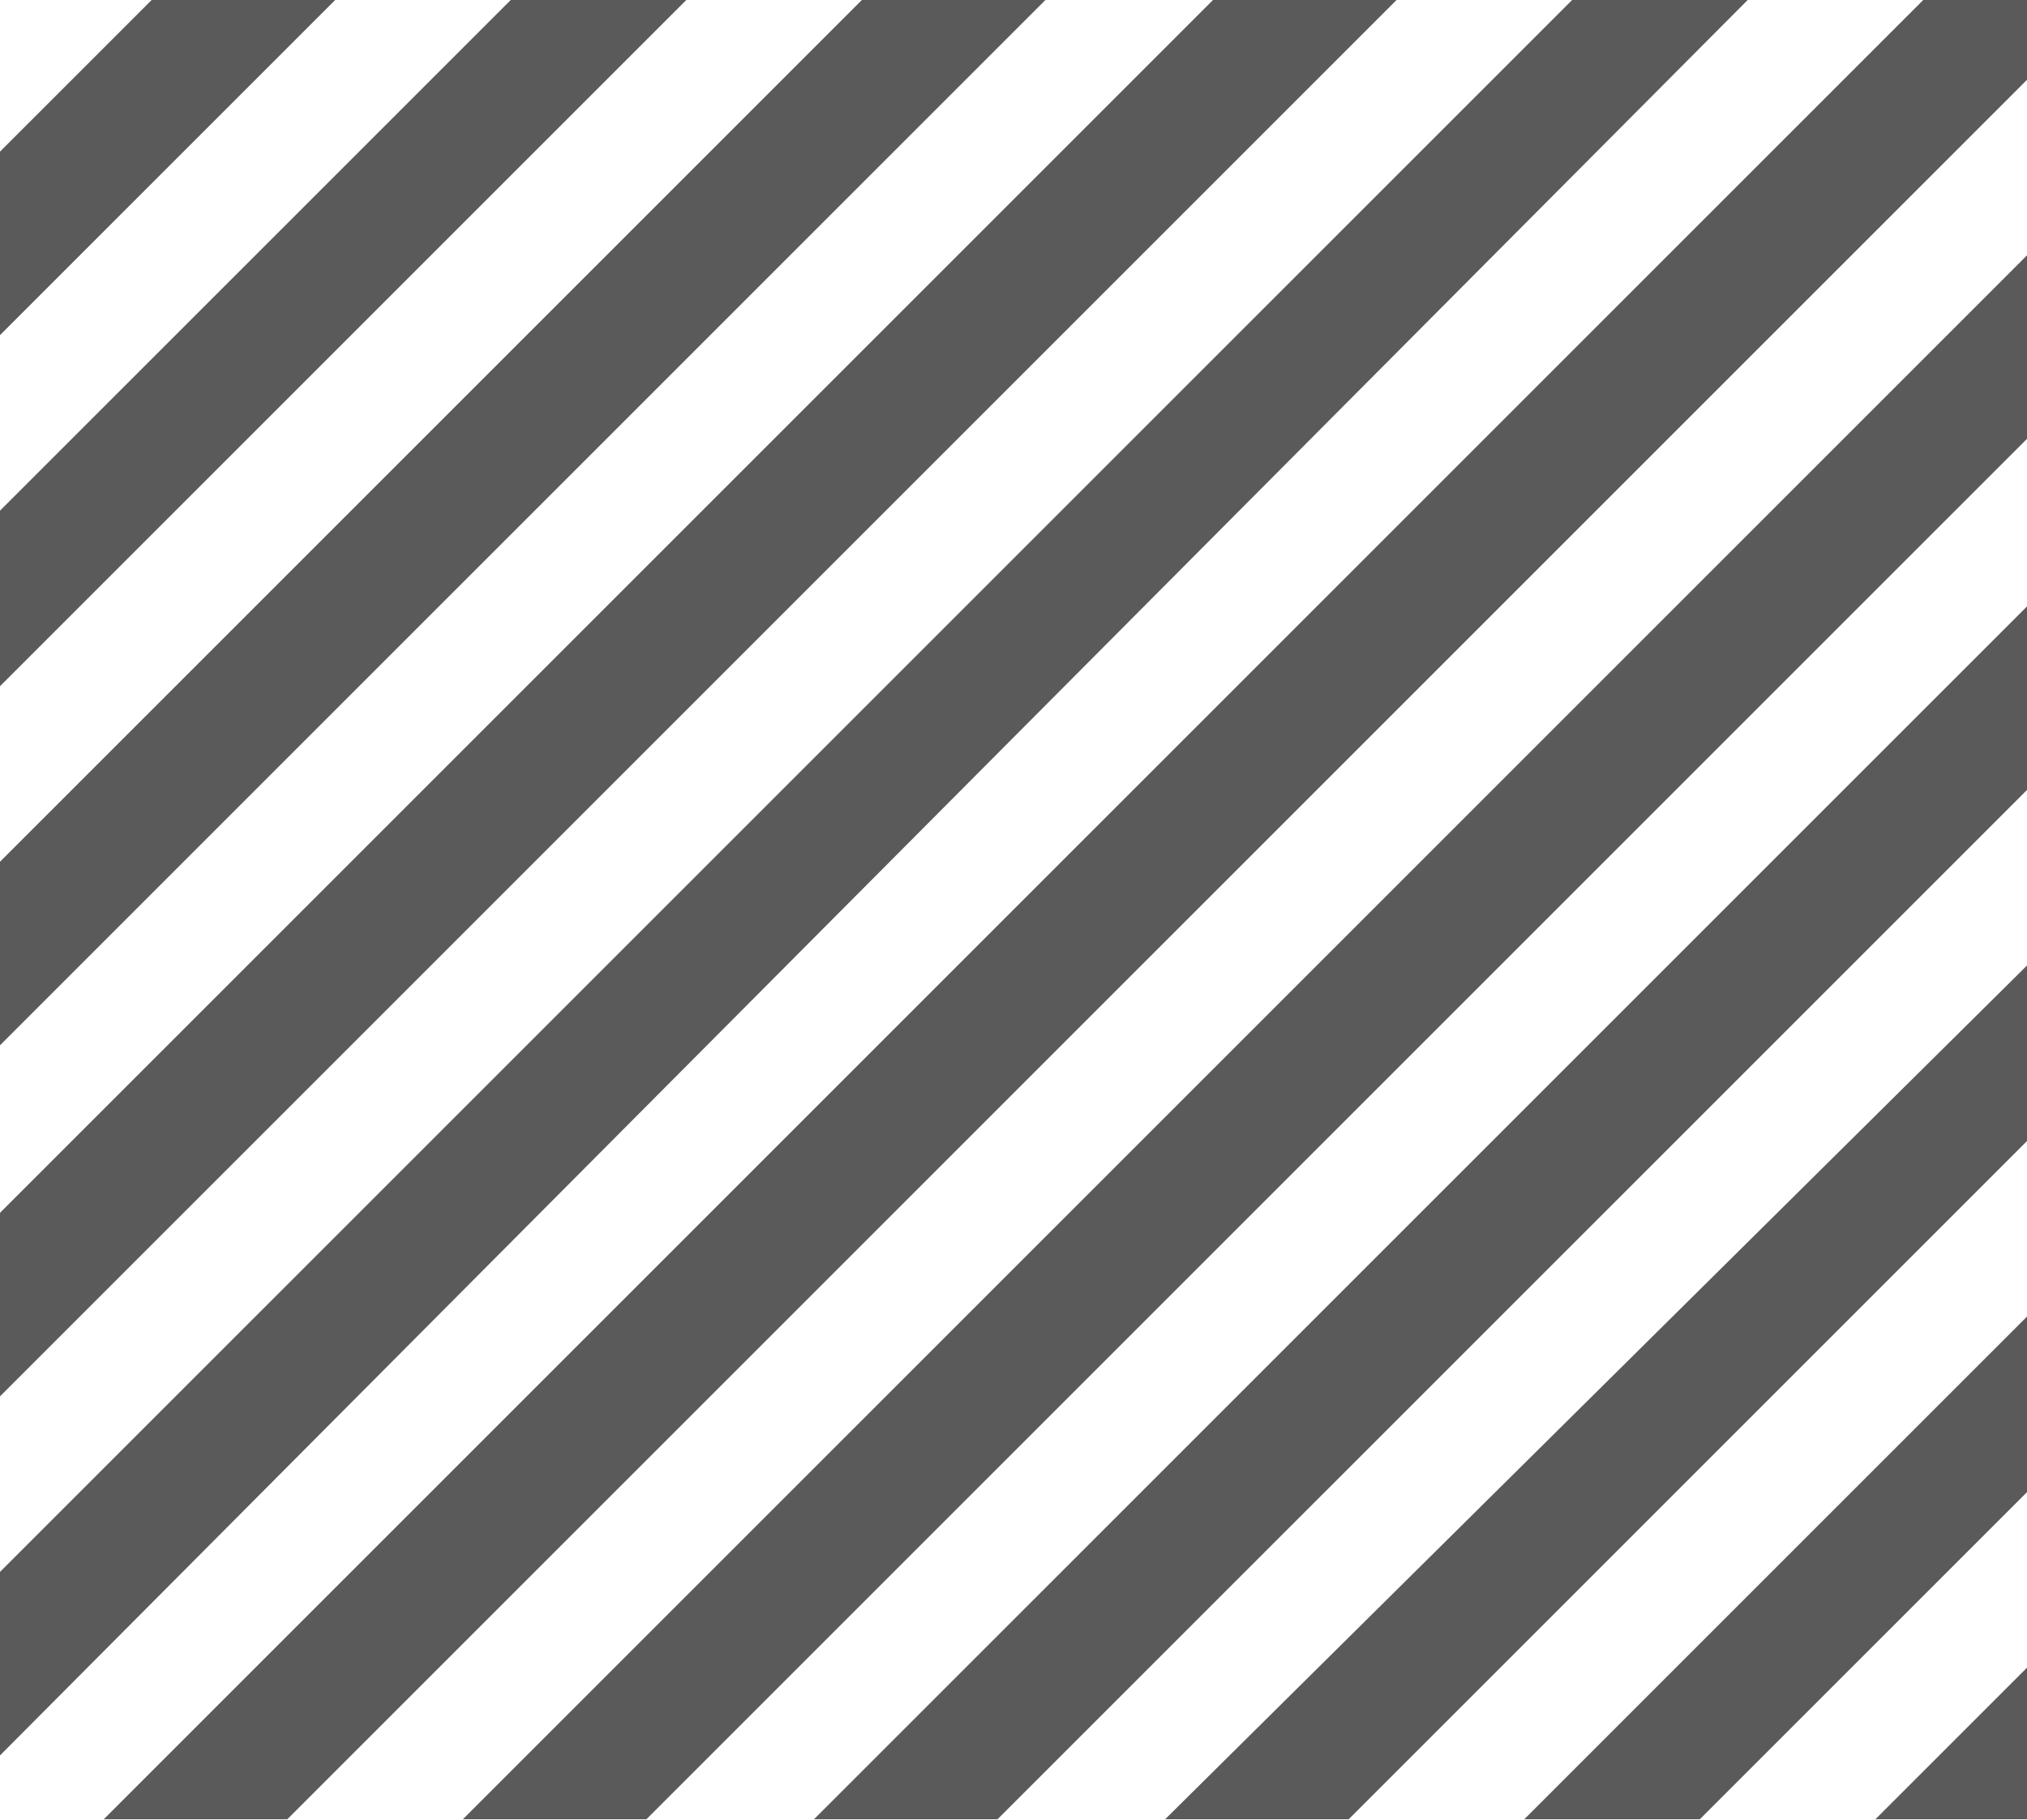 <svg width="137" height="123" viewBox="0 0 137 123" fill="none" xmlns="http://www.w3.org/2000/svg">
<path d="M10.248 0L0 10.248V22.654L22.654 0H10.248Z" fill="#5A5A5A"/>
<path d="M129.988 0L7.012 122.976H19.417L137 5.394V0H129.988Z" fill="#5A5A5A"/>
<path d="M137 17.26L31.284 122.976H43.689L137 29.665V17.26Z" fill="#5A5A5A"/>
<path d="M137 40.992L55.016 122.976H67.421L137 53.398V40.992Z" fill="#5A5A5A"/>
<path d="M137 65.264L78.748 122.976H91.154L137 77.13V65.264Z" fill="#5A5A5A"/>
<path d="M137 88.996L103.02 122.976H114.886L137 100.862V88.996Z" fill="#5A5A5A"/>
<path d="M137 112.728L126.752 122.976H137V112.728Z" fill="#5A5A5A"/>
<path d="M0 34.52L34.52 0H46.386L0 46.386V34.52Z" fill="#5A5A5A"/>
<path d="M58.252 0L0 58.252V70.657L70.657 0H58.252Z" fill="#5A5A5A"/>
<path d="M94.39 0H81.984L0 81.984V94.39L94.39 0Z" fill="#5A5A5A"/>
<path d="M106.256 0L0 106.256V118.661L118.122 0H106.256Z" fill="#5A5A5A"/>
</svg>
